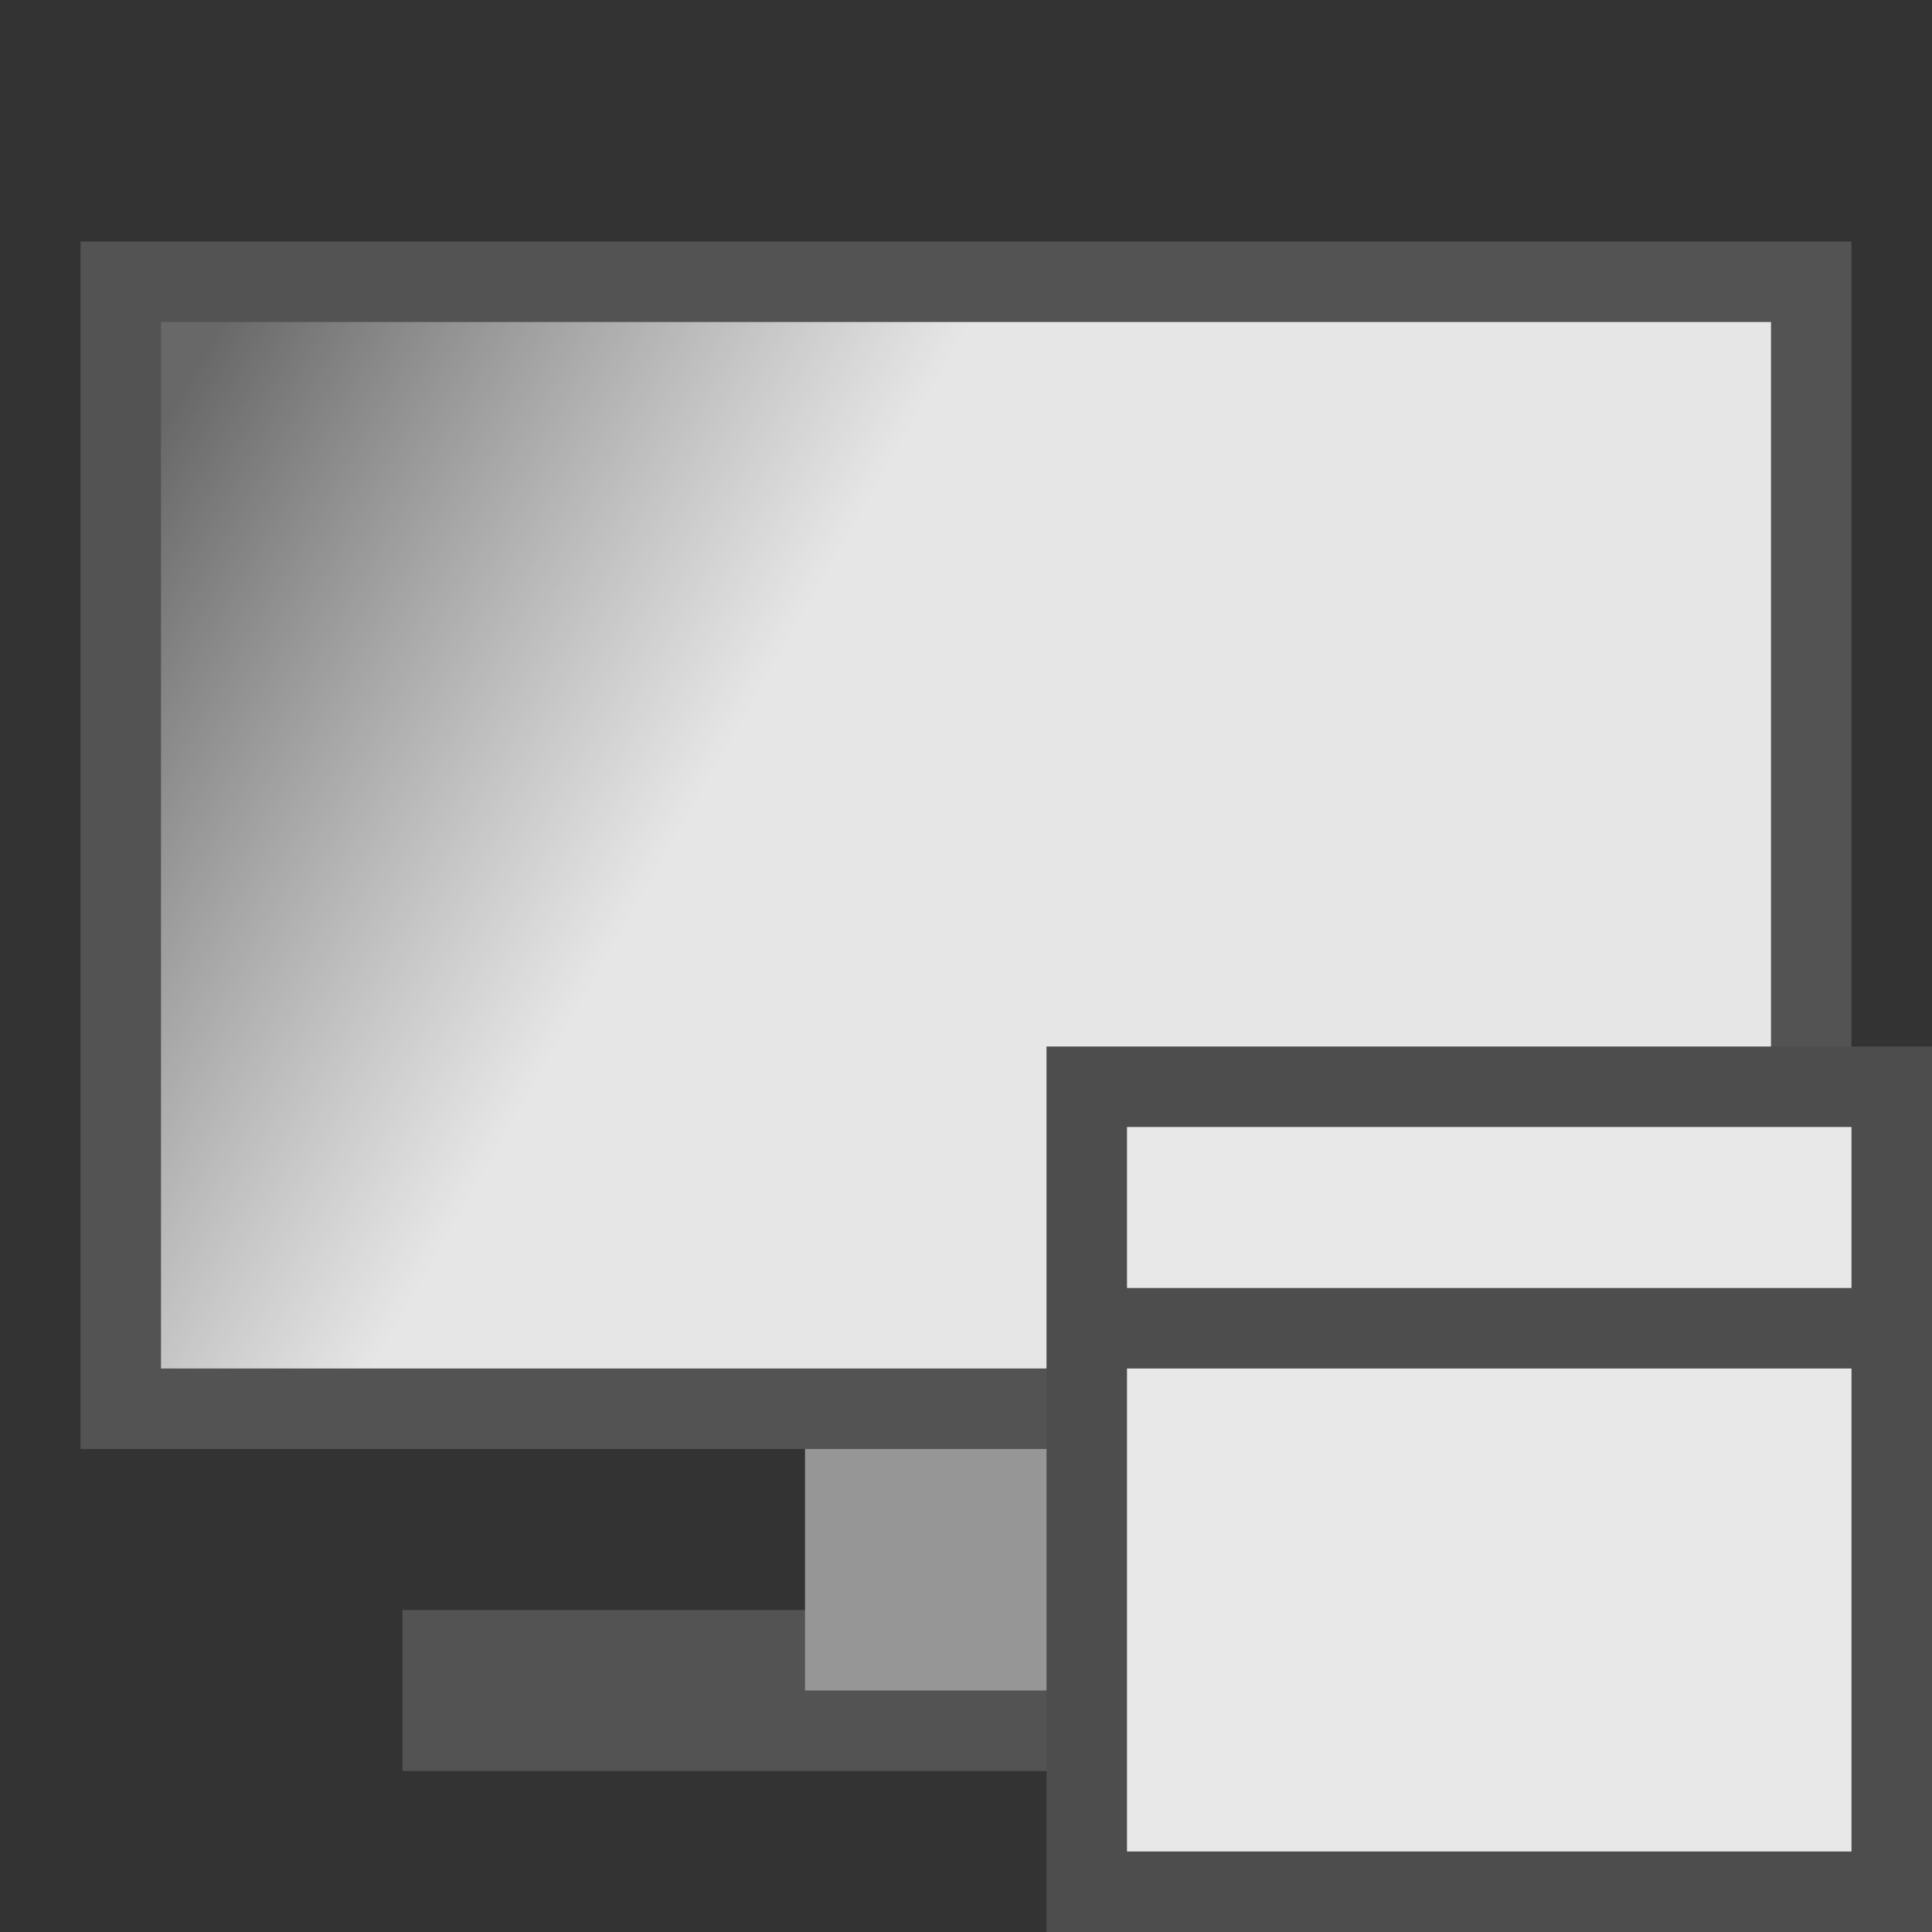 <?xml version="1.0" encoding="UTF-8" standalone="no"?>
<svg
   width="24"
   height="24"
   id="svg5692"
   version="1.1"
   inkscape:version="1.1.2 (0a00cf5339, 2022-02-04)"
   sodipodi:docname="monitor-create.svg"
   inkscape:export-filename="/home/linduska/Downloads/monitor-dock.png"
   inkscape:export-xdpi="96"
   inkscape:export-ydpi="96"
   style="display:inline"
   xmlns:inkscape="http://www.inkscape.org/namespaces/inkscape"
   xmlns:sodipodi="http://sodipodi.sourceforge.net/DTD/sodipodi-0.dtd"
   xmlns:xlink="http://www.w3.org/1999/xlink"
   xmlns="http://www.w3.org/2000/svg"
   xmlns:svg="http://www.w3.org/2000/svg"
   xmlns:rdf="http://www.w3.org/1999/02/22-rdf-syntax-ns#"
   xmlns:cc="http://creativecommons.org/ns#"
   xmlns:dc="http://purl.org/dc/elements/1.1/">
  <rect width="100%" height="100%" fill="#333333" stroke="none"/>
  <title
     id="title5222">monitor create</title>
  <defs
     id="defs5694">
    <linearGradient
       id="linearGradient4661">
      <stop
         id="stop4663"
         offset="0"
         style="stop-color:#e6e6e6;stop-opacity:1" />
      <stop
         id="stop4665"
         offset="1"
         style="stop-color:#fafafa;stop-opacity:0.27" />
    </linearGradient>
    <linearGradient
       inkscape:collect="always"
       xlink:href="#linearGradient4661"
       id="linearGradient968"
       gradientUnits="userSpaceOnUse"
       x1="9.5"
       y1="16.5"
       x2="2.5"
       y2="12.5" />
  </defs>
  <sodipodi:namedview
     id="base"
     pagecolor="#ffffff"
     bordercolor="#666666"
     borderopacity="1.0"
     inkscape:pageopacity="0.0"
     inkscape:pageshadow="2"
     inkscape:zoom="21.095351"
     inkscape:cx="12.633115"
     inkscape:cy="15.05071"
     inkscape:current-layer="layer4"
     showgrid="true"
     inkscape:grid-bbox="true"
     inkscape:document-units="px"
     borderlayer="false"
     inkscape:window-width="1846"
     inkscape:window-height="1016"
     inkscape:window-x="0"
     inkscape:window-y="0"
     inkscape:window-maximized="1"
     showguides="true"
     inkscape:guide-bbox="true"
     inkscape:snap-bbox="true"
     inkscape:snap-global="true"
     inkscape:document-rotation="0"
     inkscape:pagecheckerboard="0">
    <inkscape:grid
       type="xygrid"
       id="grid5700"
       empspacing="5"
       visible="true"
       enabled="true"
       snapvisiblegridlinesonly="true"
       dotted="true"
       originx="0.5"
       originy="0.5"
       spacingx="1"
       spacingy="1" />
  </sodipodi:namedview>
  <g
     inkscape:groupmode="layer"
     id="layer4"
     inkscape:label="1"
     style="display:inline"
     transform="translate(0,-8)">
    <rect
       style="display:inline;fill:#535353;fill-opacity:1;fill-rule:evenodd;stroke:#535353;stroke-width:1;stroke-miterlimit:4;stroke-dasharray:none;stroke-opacity:1"
       id="rect928-6-3"
       width="13"
       height="1"
       x="5.5"
       y="28.5"
       ry="0"
       rx="0" />
    <rect
       style="display:inline;fill:#969696;fill-opacity:1;fill-rule:evenodd;stroke:#969696;stroke-opacity:1"
       id="rect928-7-9"
       width="4"
       height="2"
       x="10.5"
       y="26.5" />
    <rect
       style="display:inline;fill:url(#linearGradient968);fill-opacity:1;fill-rule:evenodd;stroke:#535353;stroke-width:1;stroke-miterlimit:4;stroke-dasharray:none;stroke-opacity:1"
       id="rect928-6"
       width="21"
       height="14"
       x="1.5"
       y="11.5"
       ry="0.168"
       rx="0" />
    <rect
       style="opacity:1;fill:#4d4d4d;stroke-width:1.375;stroke-linecap:square;stroke-linejoin:miter;paint-order:normal"
       id="rect4285"
       width="11"
       height="11"
       x="13"
       y="21" />
    <rect
       style="opacity:0.9;fill:#f9f9f9;stroke-width:1.125;stroke-linecap:square;stroke-linejoin:miter;paint-order:normal"
       id="rect3691"
       width="9"
       height="9"
       x="14"
       y="22" />
    <rect
       style="opacity:1;fill:#4d4d4d;fill-opacity:1;stroke-width:0;stroke-linecap:round;stroke-linejoin:miter;stroke-miterlimit:4;stroke-dasharray:none;paint-order:stroke fill markers"
       id="rect4888"
       width="10"
       height="1"
       x="13.5"
       y="24" />
  </g>
</svg>
